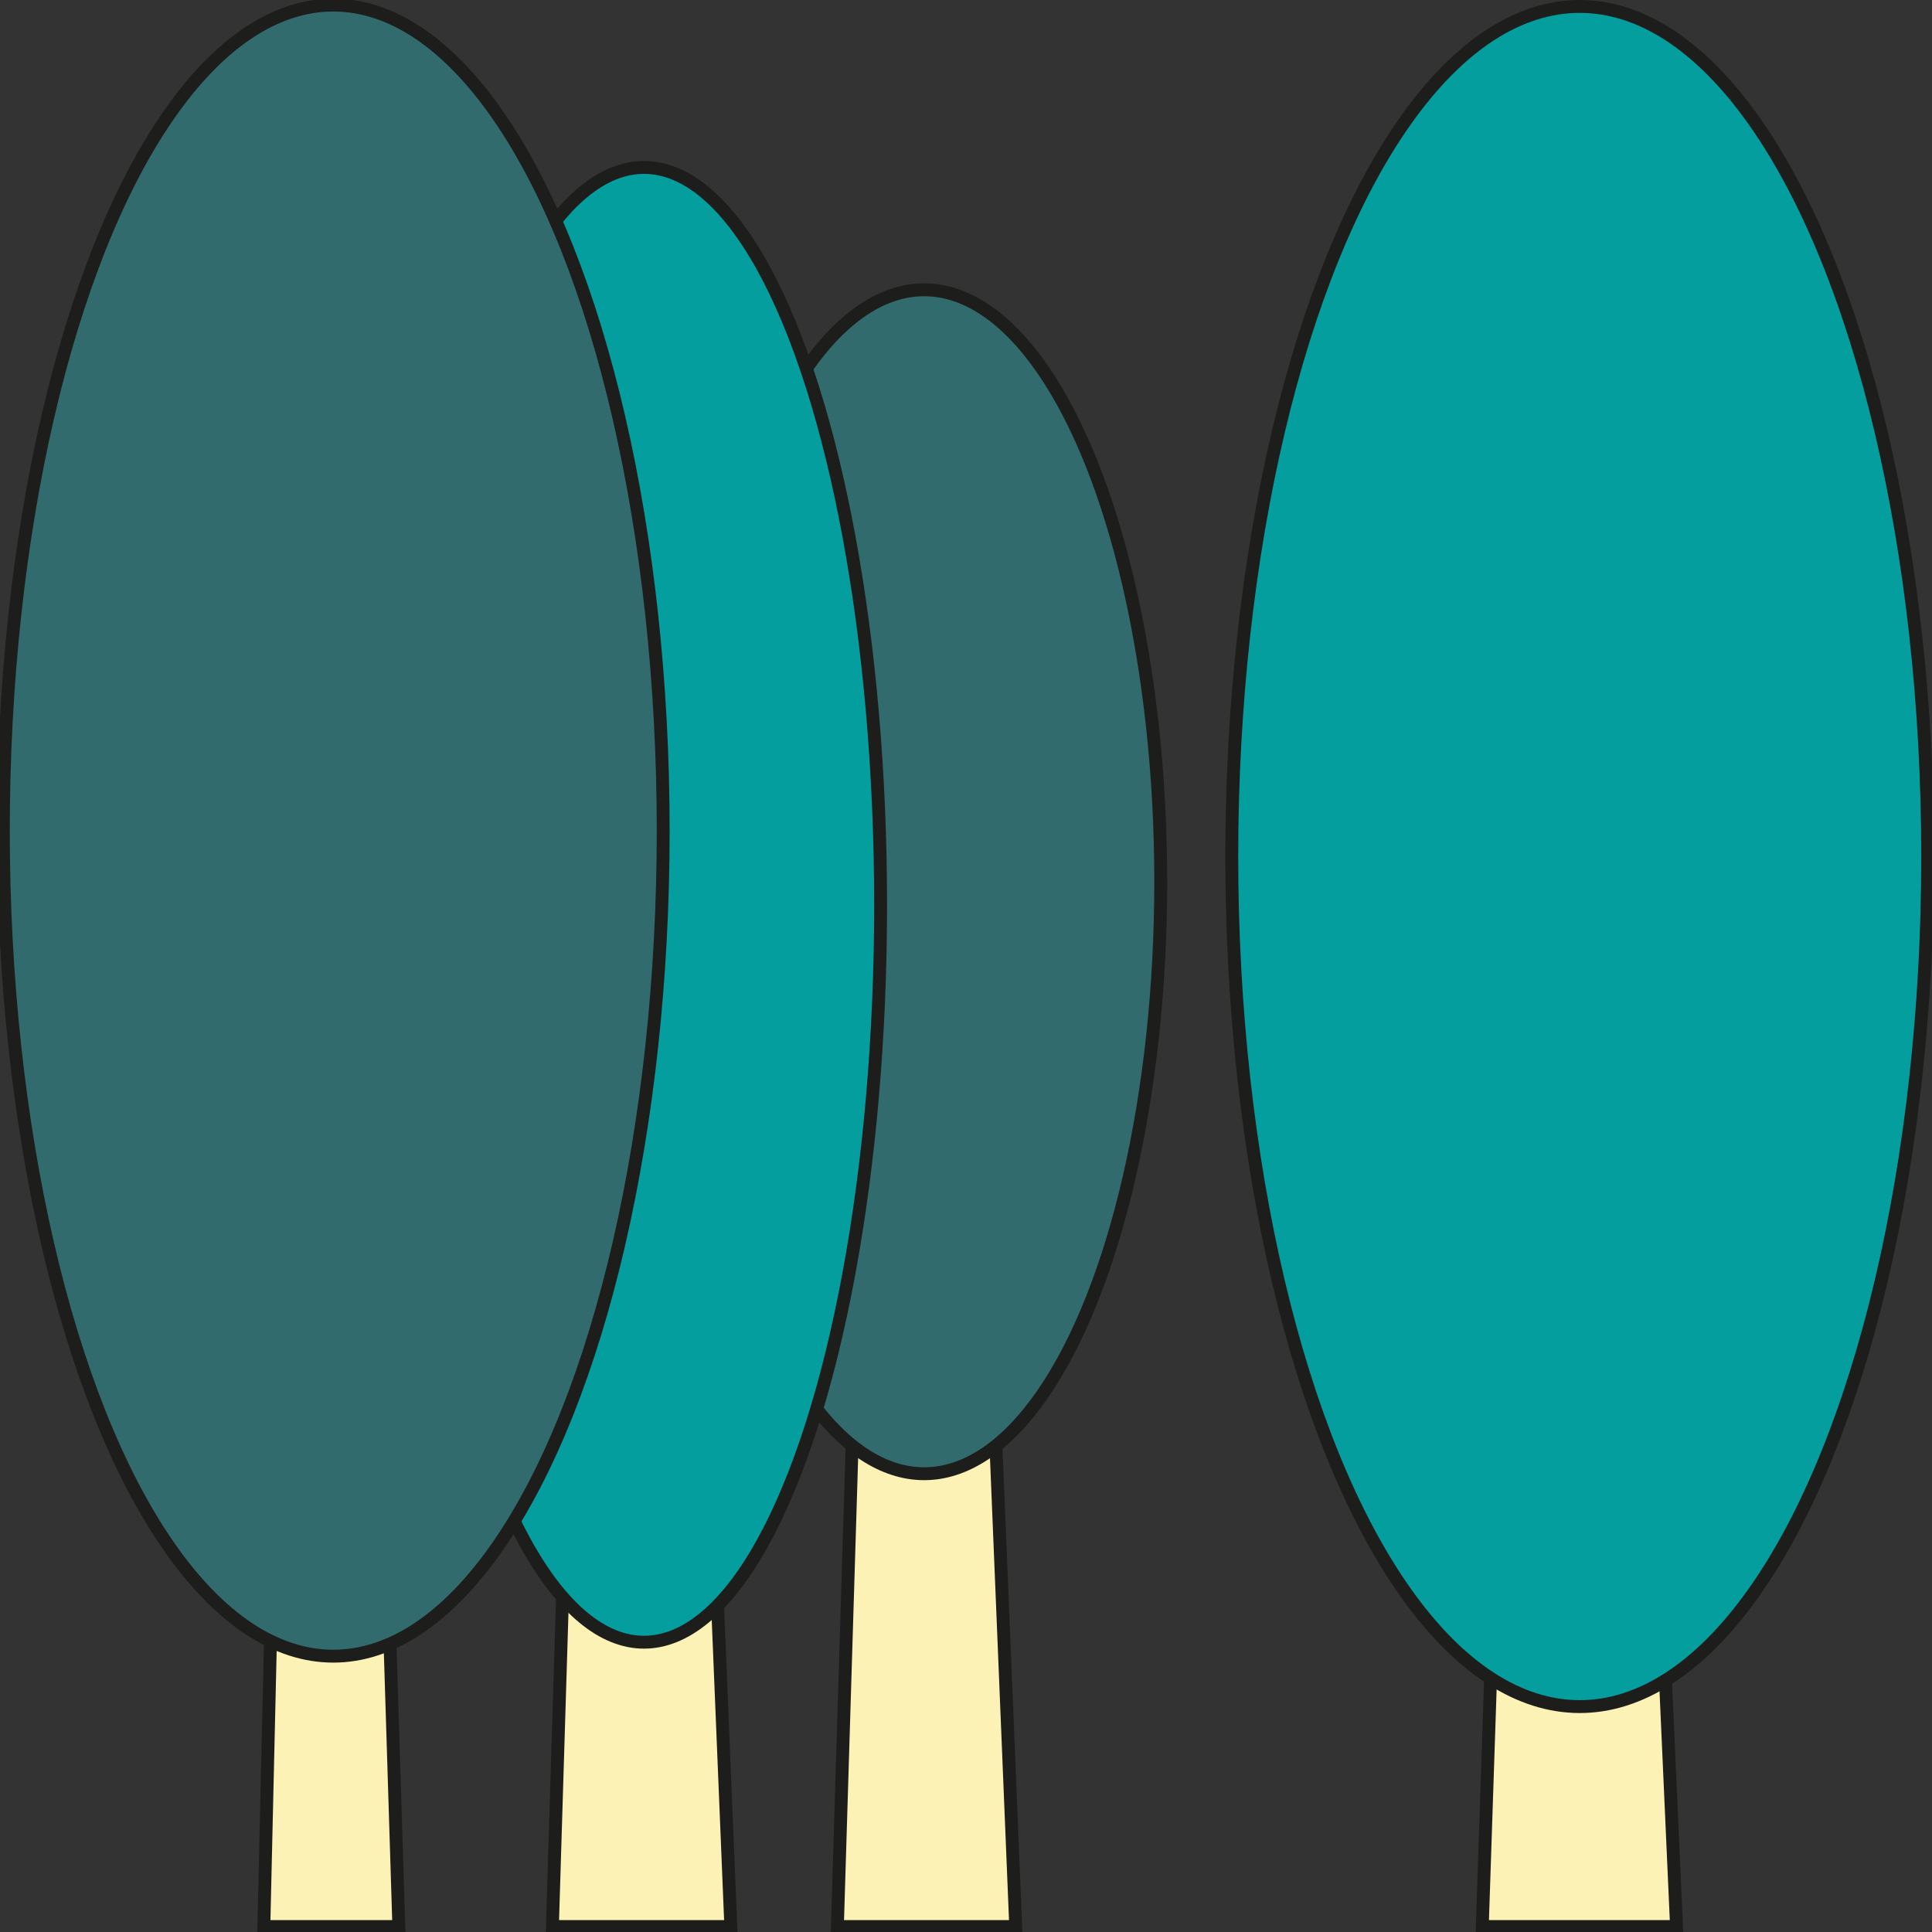 <svg xmlns="http://www.w3.org/2000/svg" viewBox="0 0 300 300"><rect x="0" y="0" width="300" height="300" fill="#333333" stroke="none"/><defs><style>.cls-1{fill:#fdf2b5;}.cls-1,.cls-2,.cls-3{stroke:#1d1d1b;stroke-miterlimit:10;stroke-width:2px;}.cls-2{fill:#049e9e;}.cls-3{fill:#326b6d;}</style></defs><title>Plan de travail 1 copie 48</title><g id="Calque_2" data-name="Calque 2"><polygon class="cls-1" points="157.72 299.15 130.03 299.15 134.69 146.53 151.44 146.53 157.72 299.15"/><polygon class="cls-1" points="260.33 299.15 230.17 299.15 235.25 146.53 253.48 146.53 260.33 299.15"/><polygon class="cls-1" points="61.93 299.15 40.97 299.15 44.5 146.53 57.17 146.53 61.93 299.15"/><polygon class="cls-1" points="113.48 299.15 85.78 299.15 90.45 146.53 107.19 146.53 113.48 299.15"/><ellipse class="cls-2" cx="245.3" cy="133" rx="54.03" ry="132"/><ellipse class="cls-3" cx="143.5" cy="136.92" rx="36.74" ry="91.92"/><ellipse class="cls-2" cx="100" cy="140.5" rx="36.74" ry="114.5"/><ellipse class="cls-3" cx="51.75" cy="128.98" rx="51.23" ry="128.19"/></g></svg>